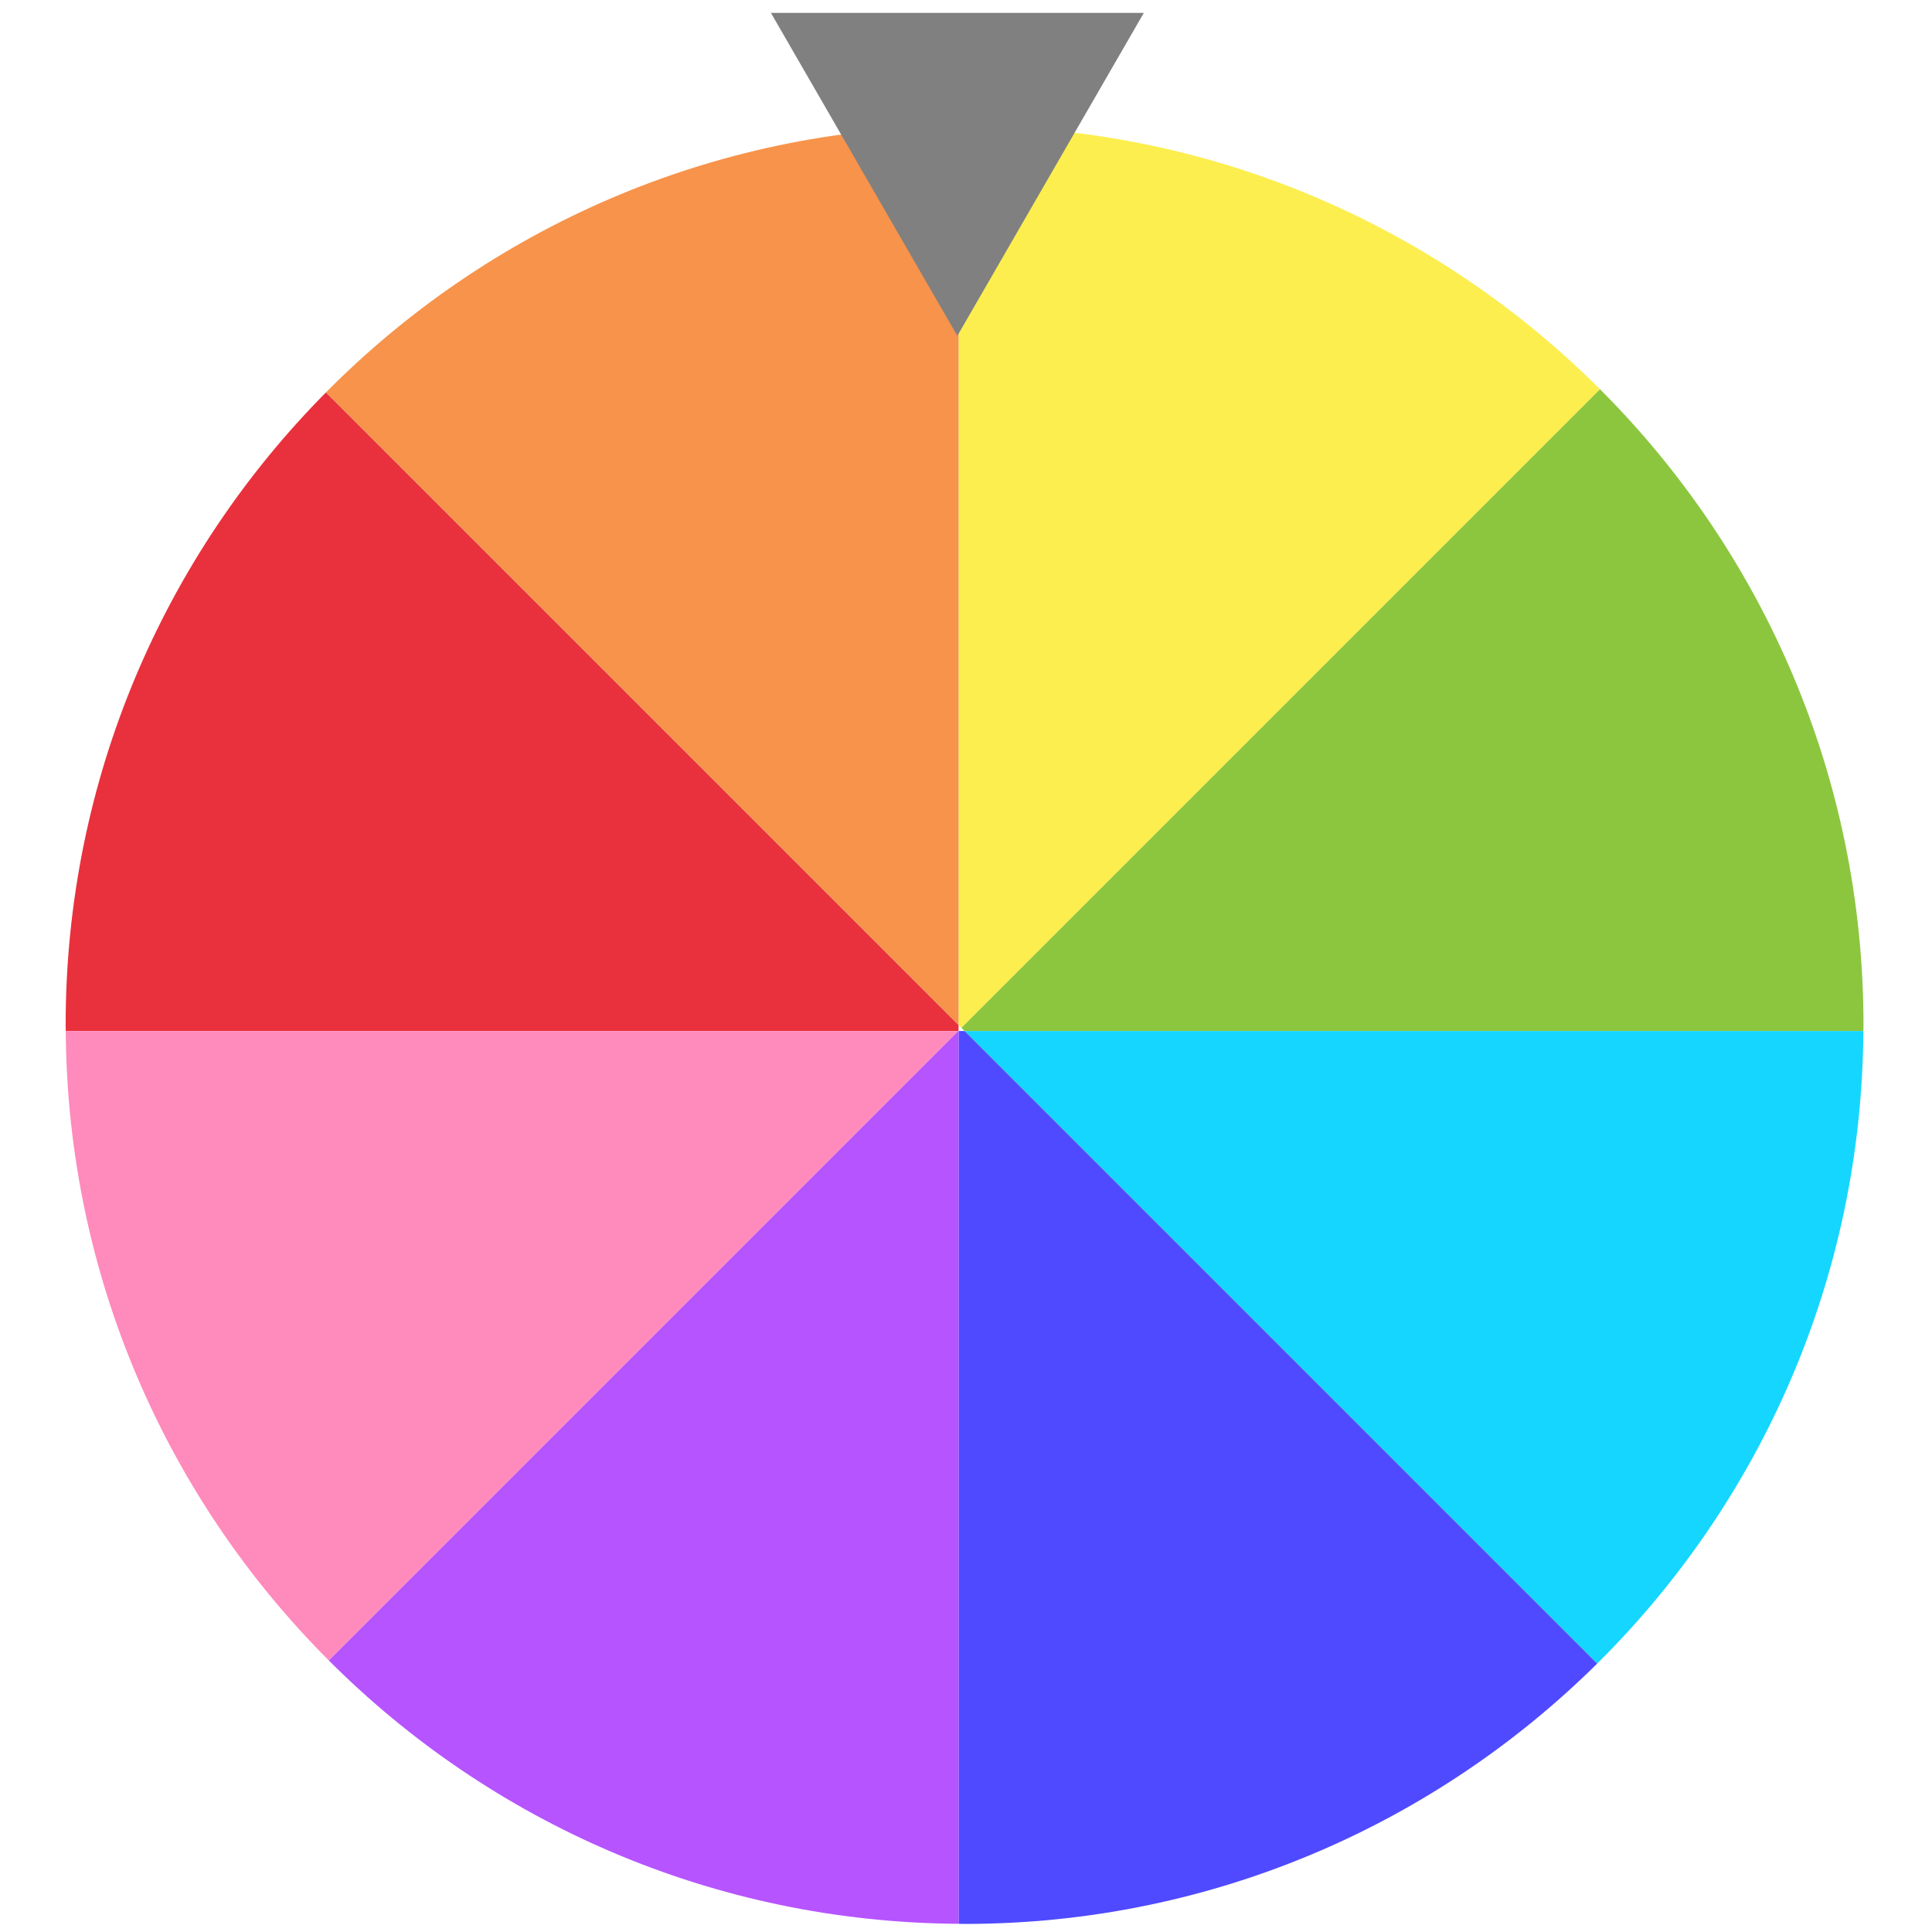 <?xml version="1.0" encoding="utf-8"?>
<!-- Generator: Adobe Illustrator 16.0.3, SVG Export Plug-In . SVG Version: 6.00 Build 0)  -->
<!DOCTYPE svg PUBLIC "-//W3C//DTD SVG 1.1//EN" "http://www.w3.org/Graphics/SVG/1.1/DTD/svg11.dtd">
<svg version="1.1" id="Layer_1" xmlns="http://www.w3.org/2000/svg" xmlns:xlink="http://www.w3.org/1999/xlink" x="0px" y="0px"
	 width="150px" height="150px" viewBox="0 0 150 150" enable-background="new 0 0 150 150" xml:space="preserve">
<g id="XMLID_1_">
	<g>
		<path fill="#8CC63F" d="M144.681,79.581c0,0.158,0,0.308-0.01,0.466H74.888l-0.251-0.252l49.329-49.329l0.251-0.251
			C136.863,42.843,144.681,60.3,144.681,79.581z"/>
		<path fill="#15D6FF" d="M144.671,80.047c-0.121,19.206-8.003,36.57-20.668,49.115l-0.037-0.038L74.888,80.047H144.671z"/>
		<path fill="#4F4AFF" d="M123.966,129.124l0.037,0.038c-12.609,12.487-29.964,20.211-49.115,20.211c-0.158,0-0.307,0-0.465-0.009
			V80.047h0.465L123.966,129.124z"/>
		<path fill="#FCEE4E" d="M74.888,9.789c19.262,0,36.702,7.807,49.329,20.426l-0.251,0.251L74.637,79.795l-0.214-0.214V9.798
			C74.581,9.789,74.73,9.789,74.888,9.789z"/>
		<path fill="#B654FF" d="M74.423,80.047v69.317c-19.095-0.121-36.376-7.91-48.901-20.454l48.864-48.863H74.423z"/>
		<path fill="#E8313C" d="M74.423,79.581v0.429l-0.038,0.037H5.105c-0.009-0.158-0.009-0.308-0.009-0.466
			c0-19.151,7.714-36.506,20.212-49.115L74.423,79.581z"/>
		<path fill="#F7934A" d="M74.423,9.798v69.783L25.308,30.466C37.852,17.801,55.216,9.919,74.423,9.798z"/>
		<path fill="#FF8ABC" d="M5.105,80.047h69.28L25.521,128.91C13.005,116.385,5.226,99.123,5.105,80.047z"/>
	</g>
	<g>
	</g>
</g>
<polygon fill="#808080" points="59.853,1 74.329,26.075 88.806,1 "/>
</svg>
